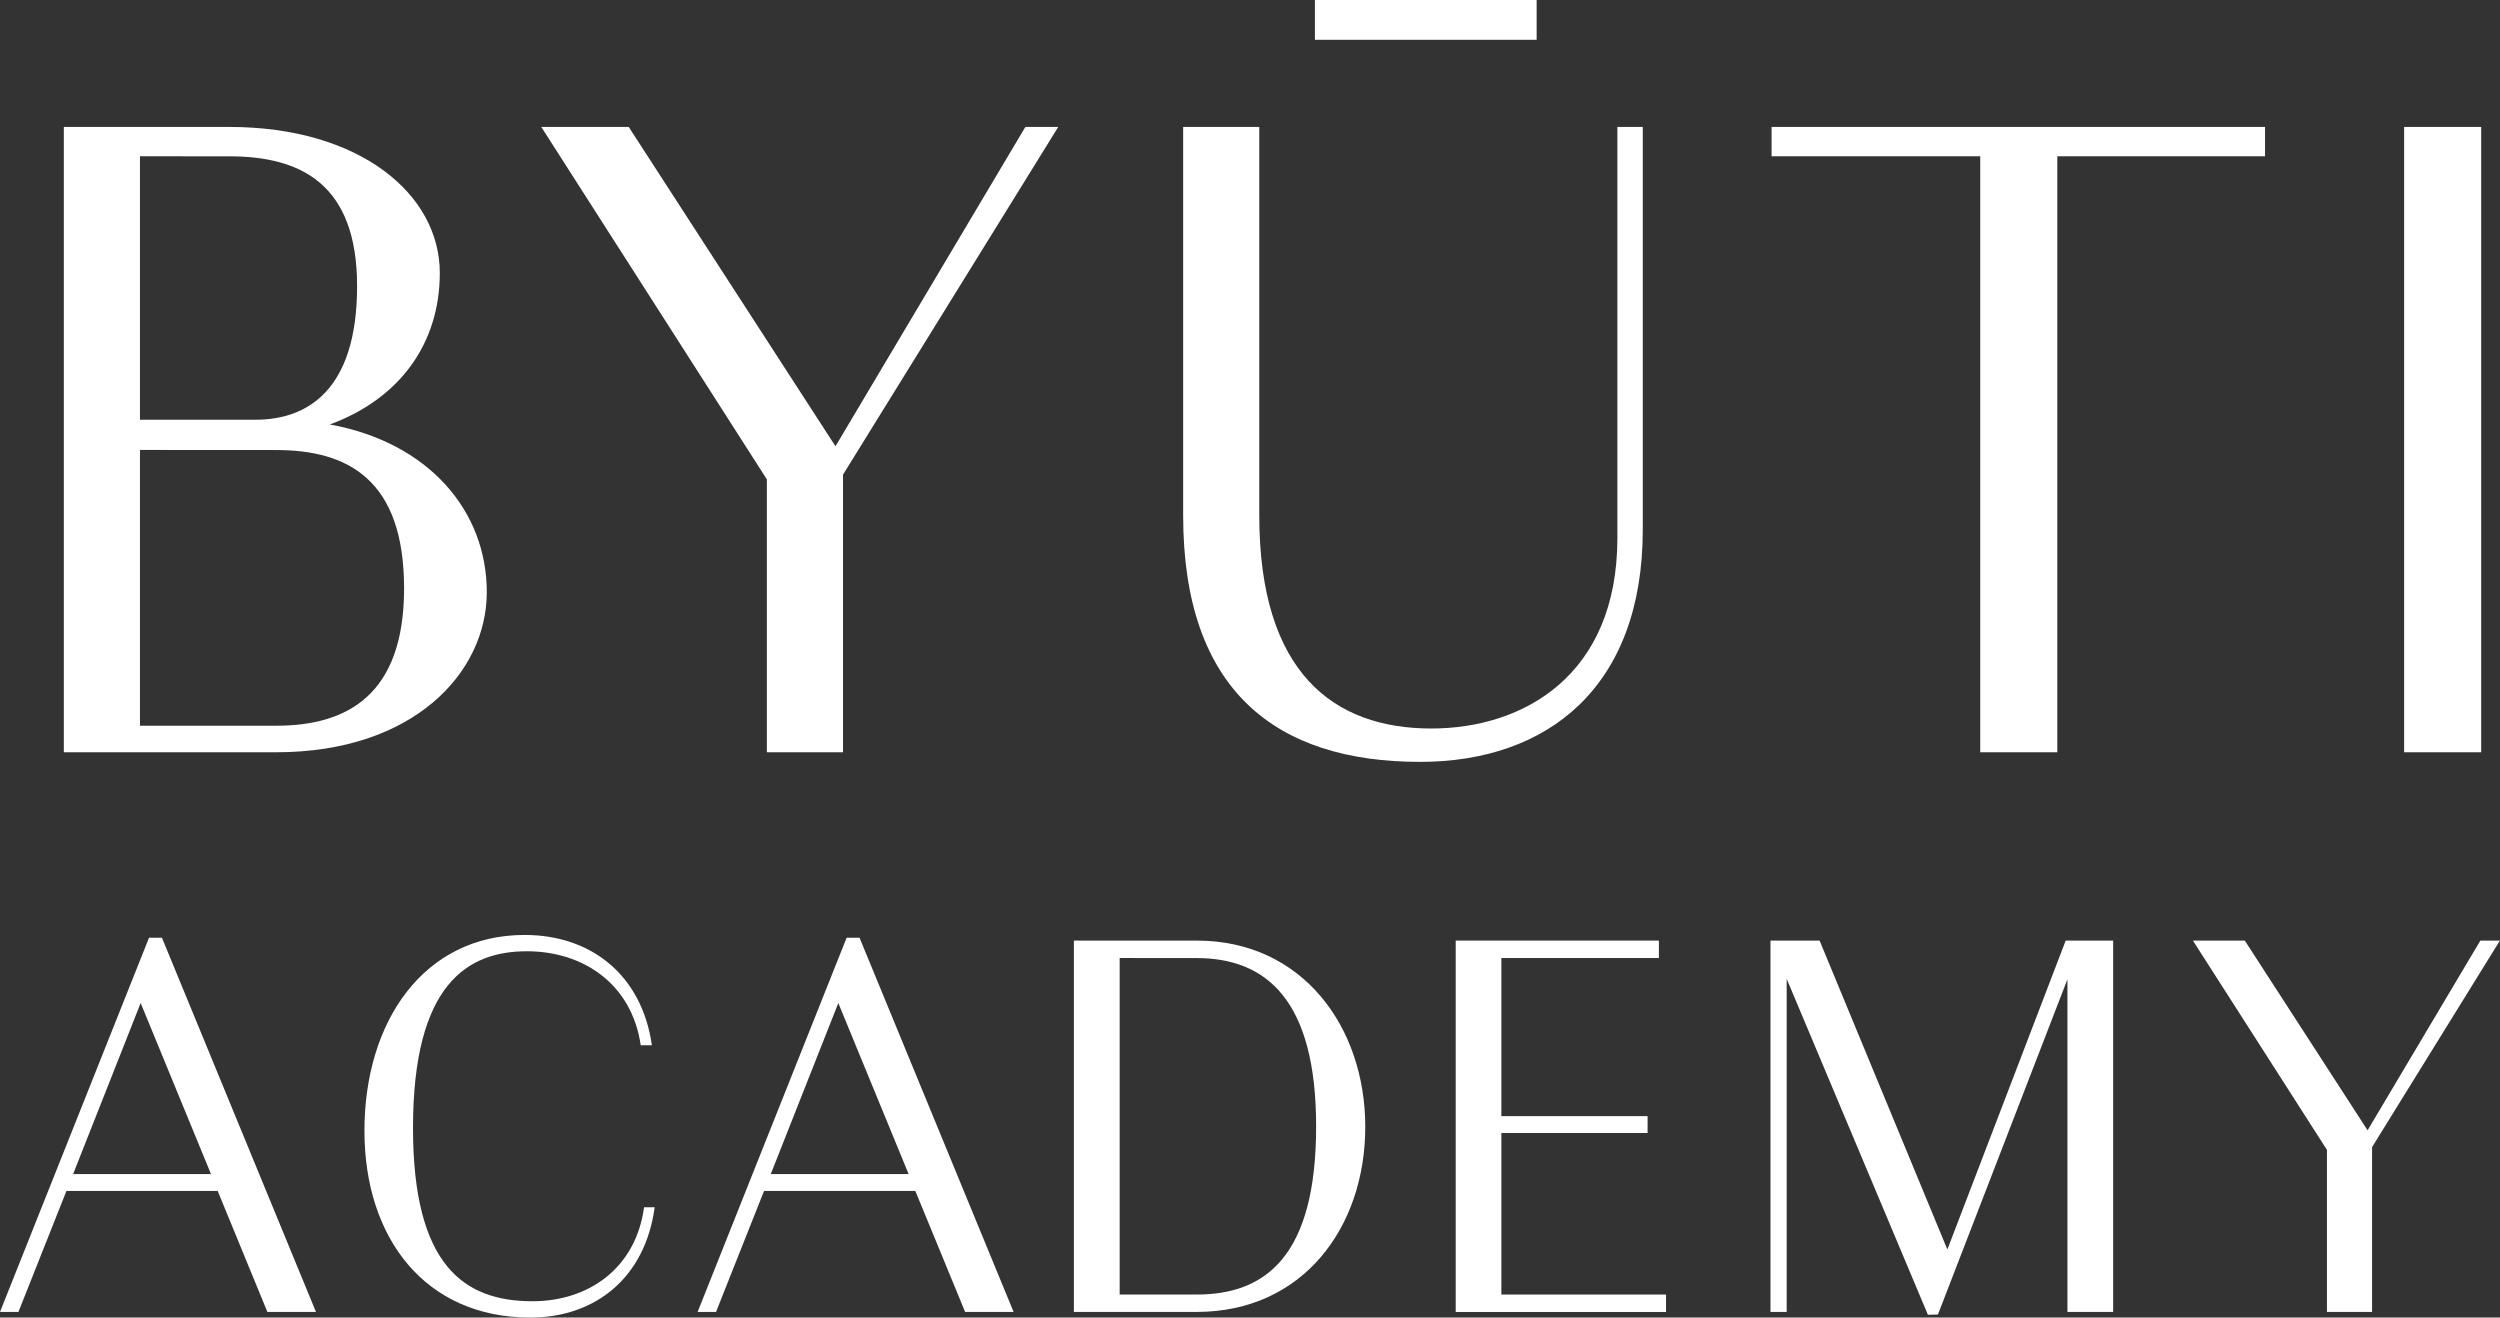 <svg width="148" height="78" viewBox="0 0 148 78" fill="none" xmlns="http://www.w3.org/2000/svg">
<rect x="0" y="0" width="148" height="78" fill="#333333" stroke="none"/>
<g clip-path="url(#clip0_7_3941)">
<path d="M3.779 7.515H13.573C21.306 7.515 26.036 11.498 26.036 16.154C26.036 20.36 23.644 23.614 19.526 25.128C25.369 26.194 28.818 30.231 28.818 35.055C28.818 39.825 24.477 44.534 16.355 44.534H3.779V7.515ZM8.286 9.252V24.848H15.131C18.134 24.848 21.14 23.165 21.14 16.939C21.14 10.882 17.802 9.254 13.573 9.254L8.286 9.252ZM8.286 26.637V42.963H16.355C20.582 42.963 23.922 41.117 23.922 34.831C23.922 28.381 20.582 26.642 16.355 26.642L8.286 26.637Z" fill="white"/>
<path d="M45.399 44.534V28.38L32.044 7.515H37.22L49.46 26.419L60.701 7.515H62.648L49.906 28.1V44.534H45.399Z" fill="white"/>
<path d="M95.749 7.515H97.252V31.361C97.252 40.672 91.631 45.103 84.064 45.103C75.551 45.103 70.043 40.897 70.043 30.52V7.515H74.549V30.512C74.549 39.823 78.945 43.128 84.732 43.128C90.184 43.128 95.749 39.986 95.749 31.854V7.515ZM90.969 0V2.355H77.843V0H90.969Z" fill="white"/>
<path d="M121.793 9.252V44.534H117.23V9.252H104.878V7.514H134.09V9.252H121.793Z" fill="white"/>
<path d="M146.886 44.534H142.324V7.515H146.886V44.534Z" fill="white"/>
<path d="M12.887 70.505H3.933L1.091 77.666H0L8.823 55.512H9.586L18.705 77.666H15.828L12.887 70.505ZM8.327 59.38L4.328 69.506H12.491L8.327 59.38Z" fill="white"/>
<path d="M24.45 66.774C24.45 74.902 27.457 77.034 31.521 77.034C34.825 77.034 37.633 75.102 38.129 71.471H38.757C38.195 75.635 35.254 78 31.388 78C25.176 78 21.575 73.303 21.575 66.942C21.575 60.446 25.109 55.349 31.058 55.349C34.99 55.349 37.997 57.715 38.592 61.879H37.931C37.403 58.248 34.528 56.315 31.19 56.315C27.687 56.315 24.45 58.248 24.45 66.774Z" fill="white"/>
<path d="M54.187 70.505H45.231L42.389 77.666H41.299L50.121 55.512H50.884L60.005 77.666H57.135L54.187 70.505ZM49.628 59.38L45.629 69.506H53.791L49.628 59.38Z" fill="white"/>
<path d="M63.574 55.683H70.844C77.123 55.683 80.824 60.812 80.824 66.708C80.824 72.671 77.123 77.666 70.844 77.666H63.574V55.683ZM66.284 56.715V76.637H70.844C74.975 76.637 77.915 74.305 77.915 66.677C77.915 59.217 74.975 56.718 70.844 56.718L66.284 56.715Z" fill="white"/>
<path d="M86.178 55.683H98.206V56.715H88.881V66.075H97.537V67.074H88.881V76.637H98.629V77.669H86.178V55.683Z" fill="white"/>
<path d="M114.132 77.834L105.771 57.948V77.666H104.813V55.683H107.72L115.284 73.969L122.289 55.683H125.099V77.666H122.392V57.974L114.726 77.82L114.132 77.834Z" fill="white"/>
<path d="M137.756 77.666V68.074L129.82 55.683H132.892L140.161 66.914L146.837 55.683H147.994L140.427 67.908V77.666H137.756Z" fill="white"/>
</g>
<defs>
<clipPath id="clip0_7_3941">
<rect width="148" height="78" fill="white"/>
</clipPath>
</defs>
</svg>
